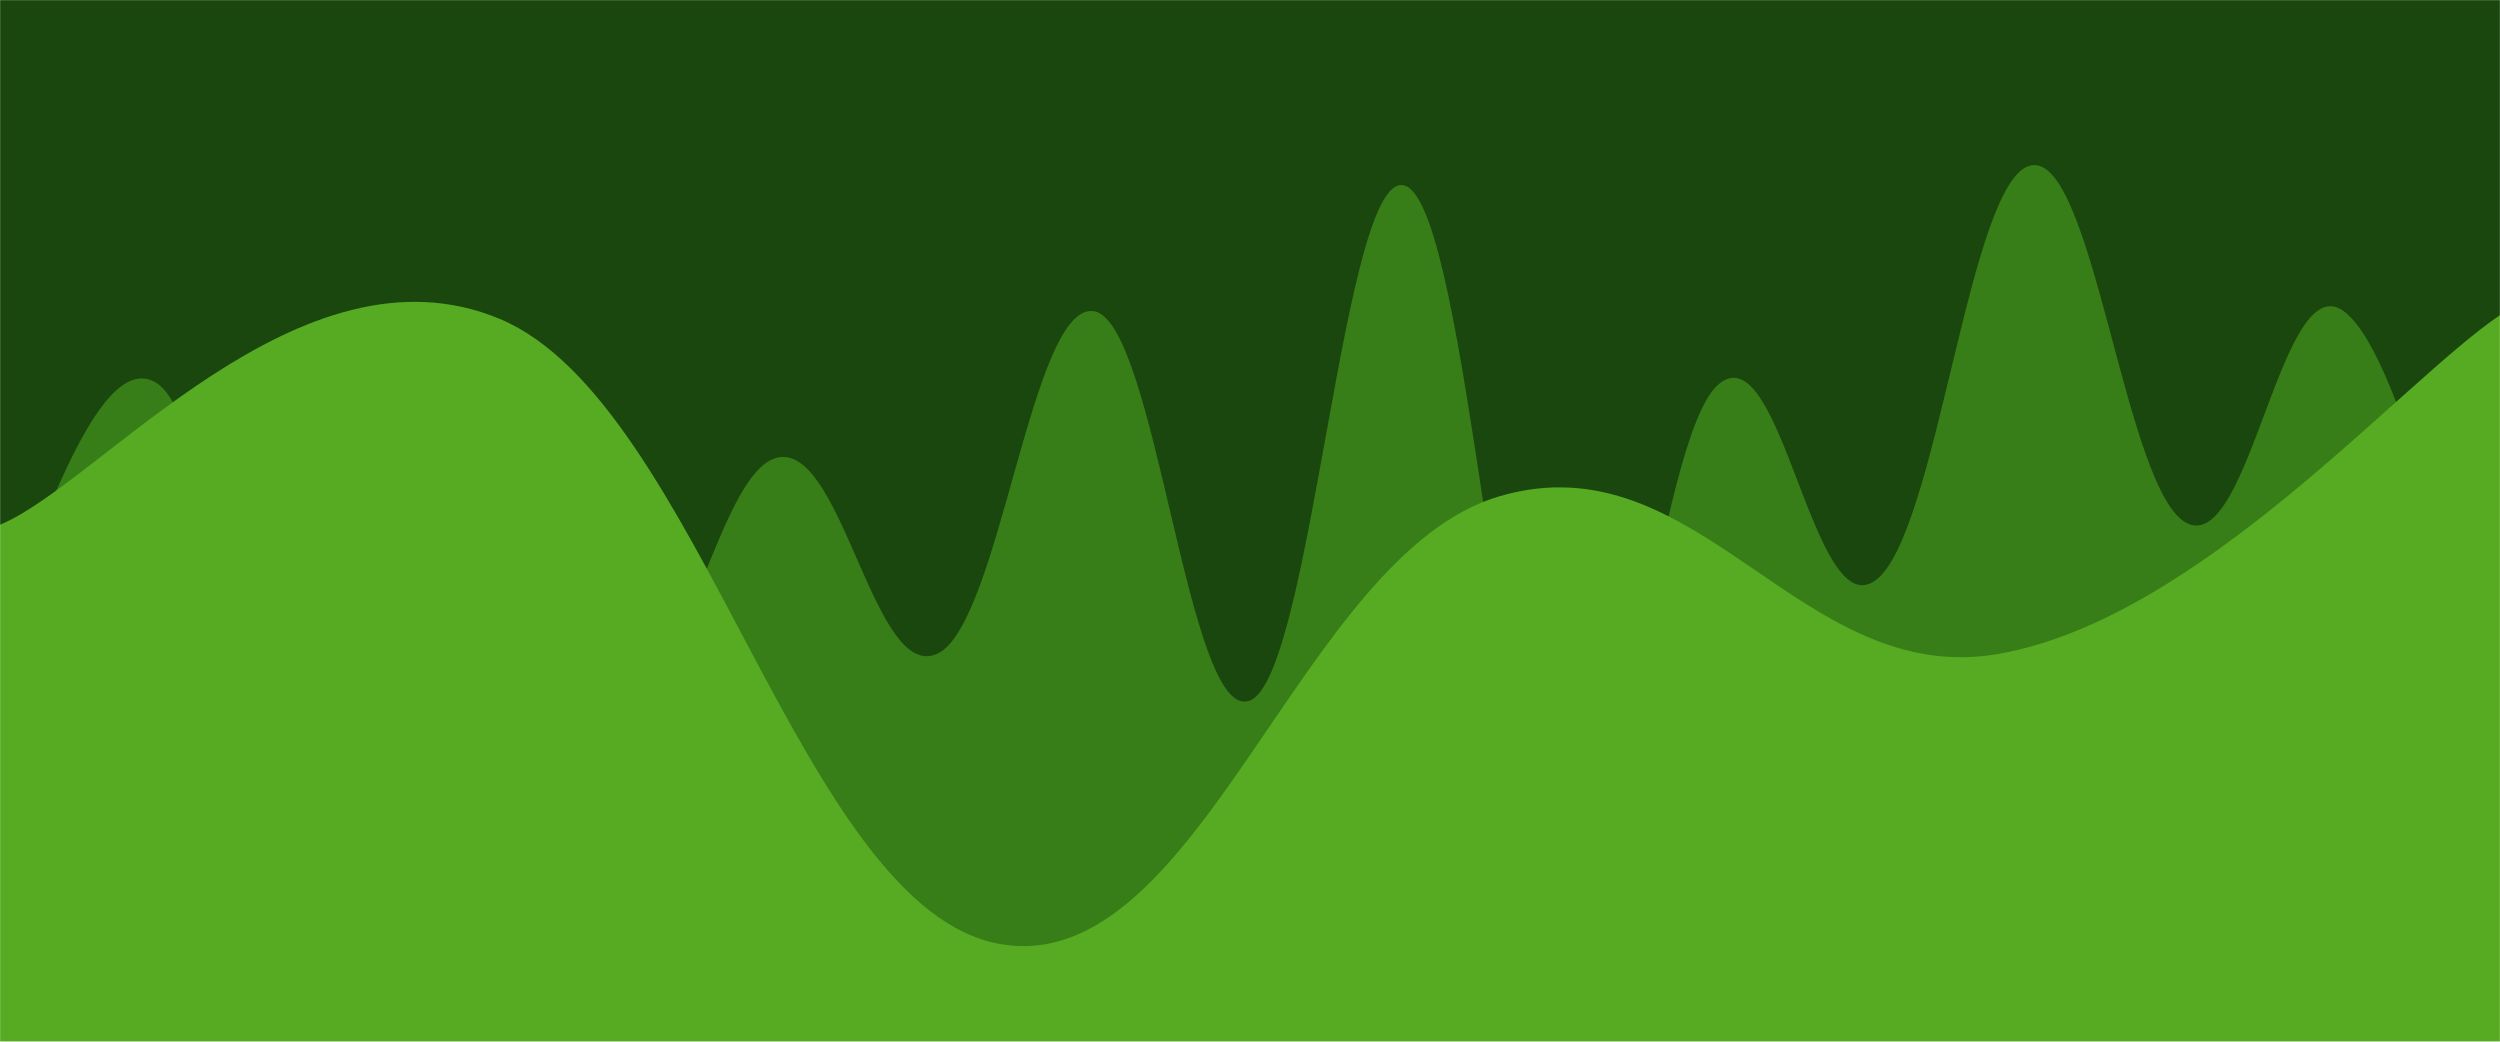 <svg xmlns="http://www.w3.org/2000/svg" version="1.1" xmlns:xlink="http://www.w3.org/1999/xlink" xmlns:svgjs="http://svgjs.com/svgjs" width="1920" height="800" preserveAspectRatio="none" viewBox="0 0 1920 800"><g mask="url(&quot;#SvgjsMask1067&quot;)" fill="none"><rect width="1920" height="800" x="0" y="0" fill="rgba(26, 71, 14, 1)"></rect><path d="M 0,475 C 24,438.8 72,264.4 120,294 C 168,323.6 192,629.8 240,623 C 288,616.2 312,280.6 360,260 C 408,239.4 432,501.8 480,520 C 528,538.2 552,354.6 600,351 C 648,347.4 672,524.4 720,502 C 768,479.6 792,231.8 840,239 C 888,246.2 912,557.2 960,538 C 1008,518.8 1032,121.2 1080,143 C 1128,164.8 1152,616.6 1200,647 C 1248,677.4 1272,335.2 1320,295 C 1368,254.8 1392,479.6 1440,446 C 1488,412.4 1512,135.8 1560,127 C 1608,118.2 1632,379.6 1680,402 C 1728,424.4 1752,203.8 1800,239 C 1848,274.2 1896,510.2 1920,578L1920 800L0 800z" fill="rgba(55, 126, 24, 1)"></path><path d="M 0,403 C 76.8,371.4 230.4,180.6 384,245 C 537.6,309.4 614.4,697.8 768,725 C 921.6,752.2 998.4,425.6 1152,381 C 1305.6,336.4 1382.4,529.8 1536,502 C 1689.6,474.2 1843.2,294 1920,242L1920 800L0 800z" fill="rgba(86, 171, 34, 1)"></path></g><defs><mask id="SvgjsMask1067"><rect width="1920" height="800" fill="#ffffff"></rect></mask></defs></svg>